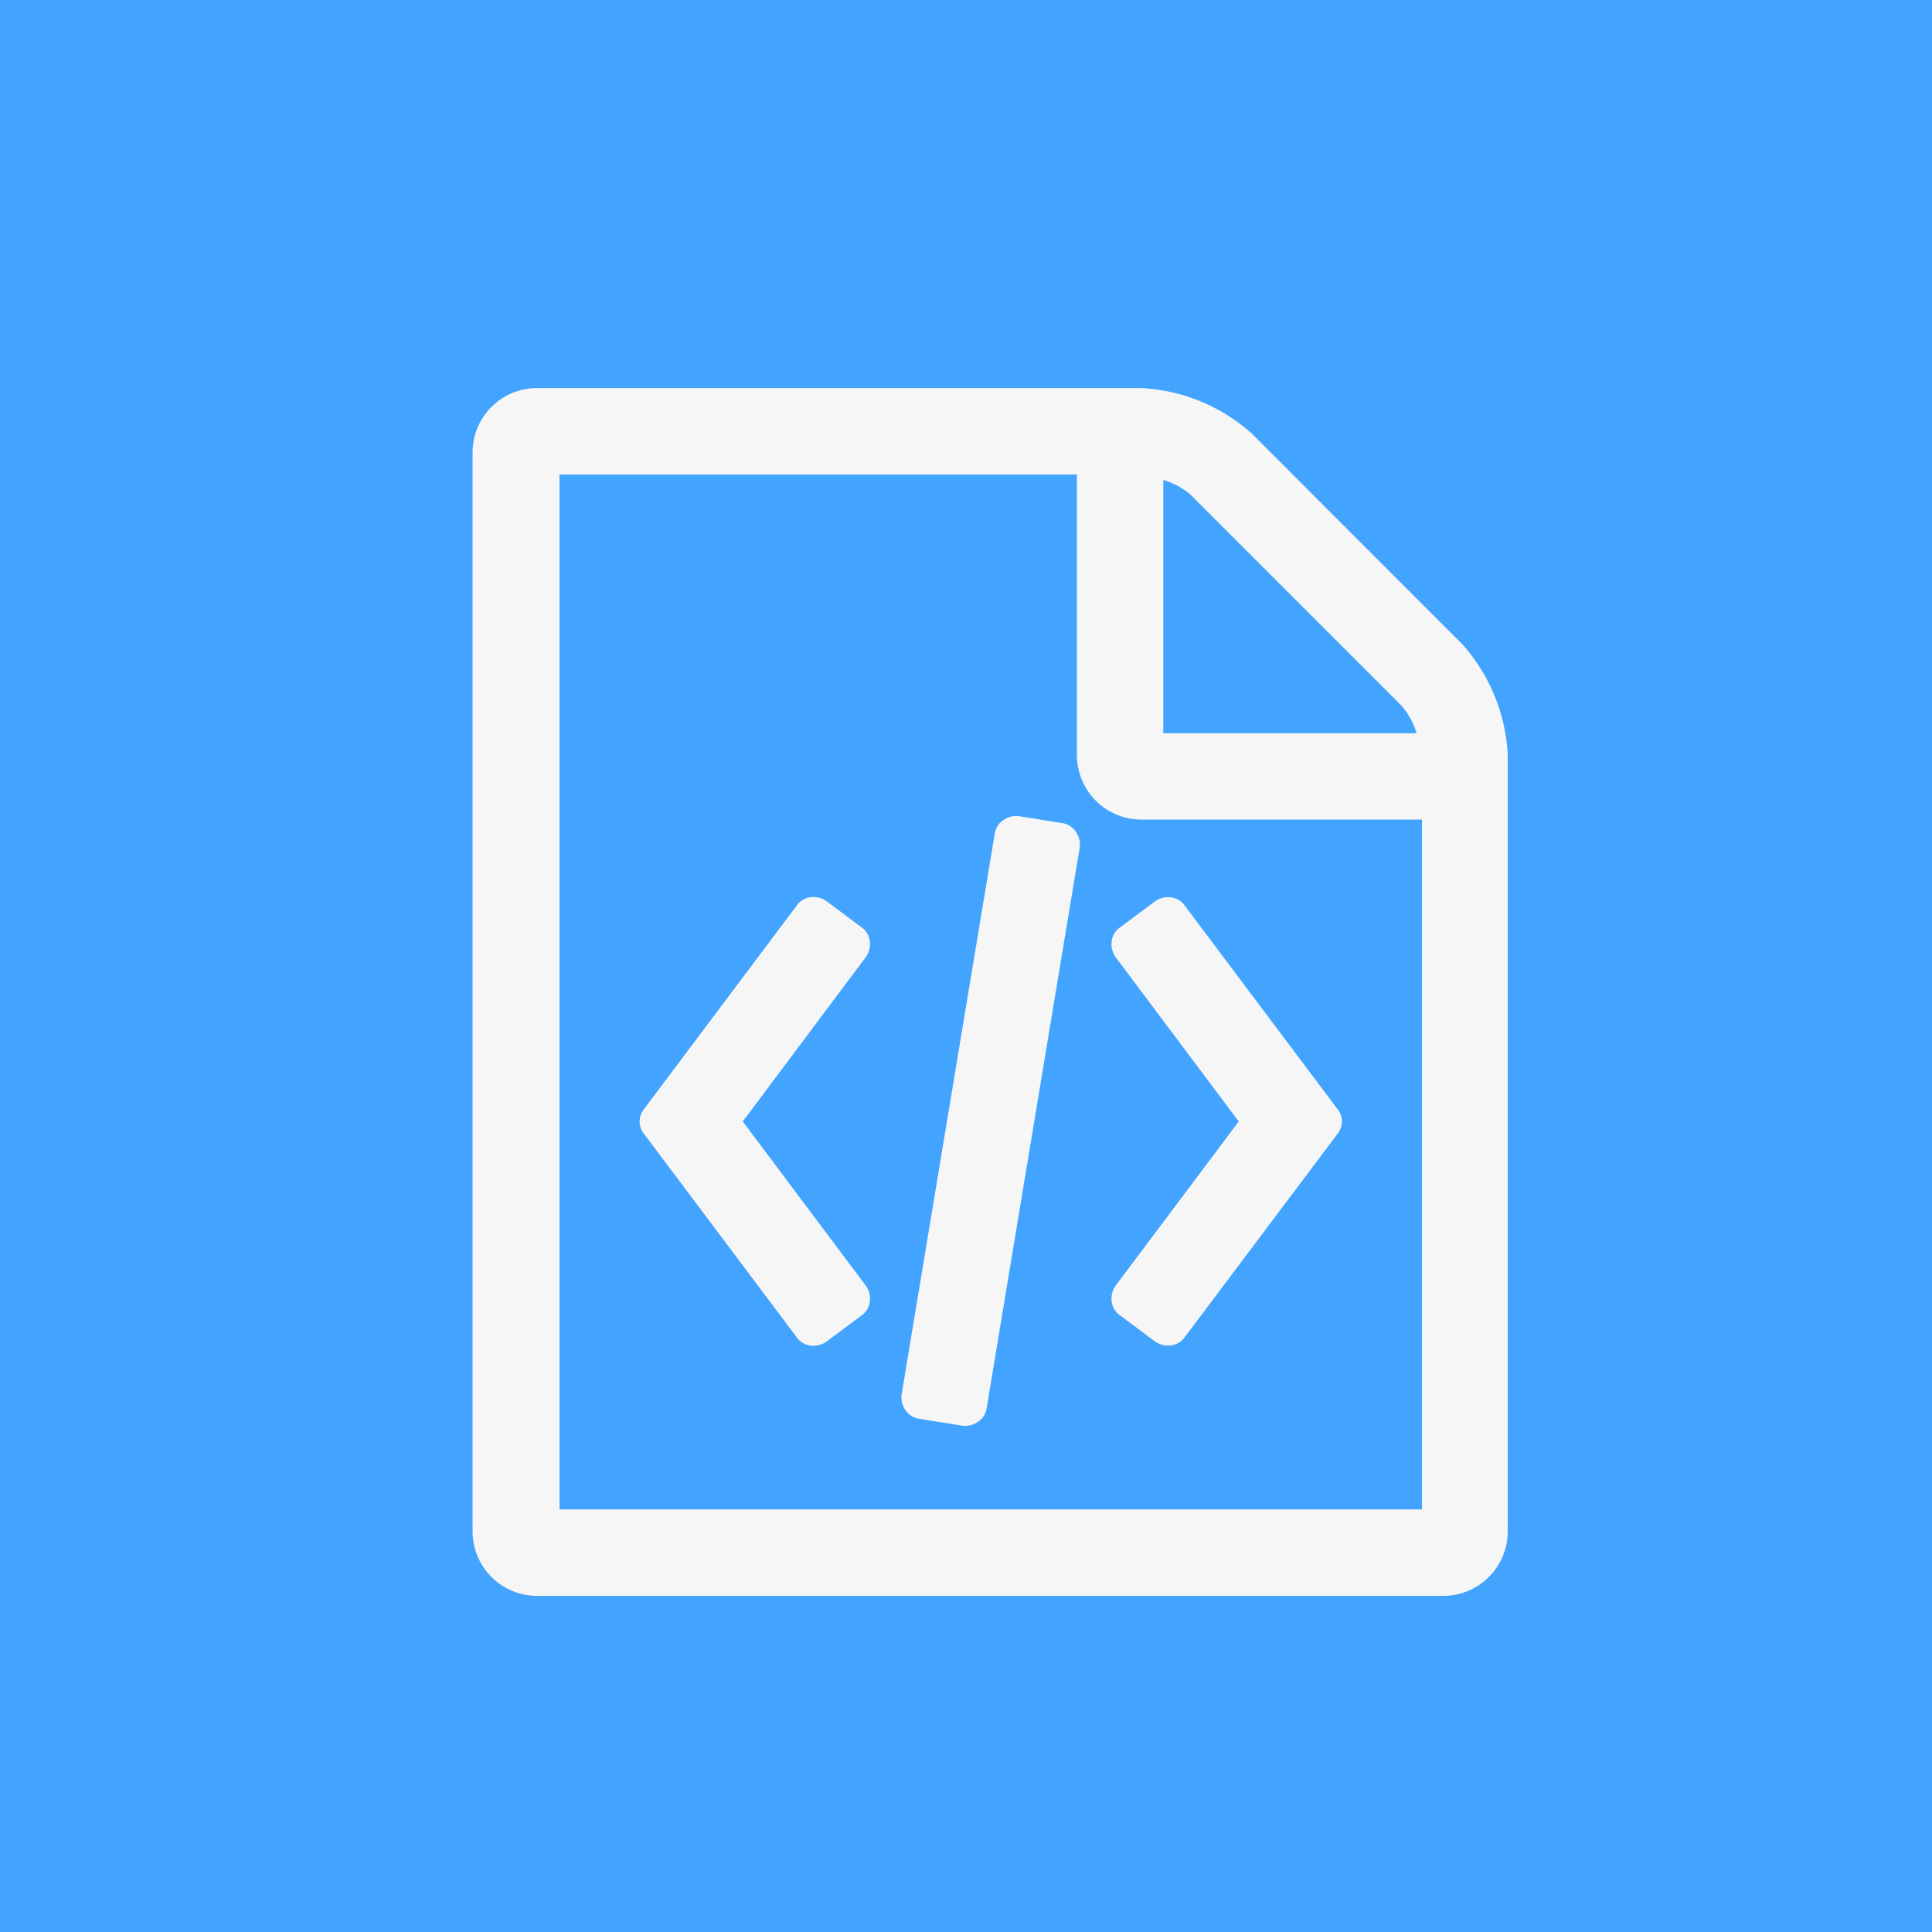 <svg id="Ebene_1" data-name="Ebene 1" xmlns="http://www.w3.org/2000/svg" viewBox="0 0 128 128"><defs><style>.cls-1{fill:#43a4ff;}.cls-2{fill:#f6f6f6;}</style></defs><title>ModuleSeoMetatags</title><rect class="cls-1" width="128" height="128"/><path class="cls-2" d="M96.89,42.69a11.89,11.89,0,0,1,3,7.32v51.43a4.27,4.27,0,0,1-4.29,4.29h-60a4.27,4.27,0,0,1-4.29-4.29V30a4.27,4.27,0,0,1,4.29-4.29h40a11.88,11.88,0,0,1,7.32,3ZM94.21,100V54.3H75.64A4.27,4.27,0,0,1,71.35,50V31.44H37.07V100ZM52.78,60a1.3,1.3,0,0,1,.94-.56,1.48,1.48,0,0,1,1.07.29l2.28,1.7a1.31,1.31,0,0,1,.56.94,1.48,1.48,0,0,1-.29,1.07L49.21,74.3l8.13,10.85a1.48,1.48,0,0,1,.29,1.07,1.31,1.31,0,0,1-.56.94l-2.28,1.7a1.48,1.48,0,0,1-1.07.29,1.3,1.3,0,0,1-.94-.56L42.69,75.15a1.31,1.31,0,0,1,0-1.7Zm8.13,34a1.31,1.31,0,0,1-.92-.58,1.44,1.44,0,0,1-.25-1.07l6.16-37.1a1.3,1.3,0,0,1,.58-.92,1.45,1.45,0,0,1,1.07-.25l2.81.45a1.31,1.31,0,0,1,.92.58,1.46,1.46,0,0,1,.25,1.07l-6.16,37.1a1.3,1.3,0,0,1-.58.92,1.45,1.45,0,0,1-1.07.25ZM88.59,73.45a1.31,1.31,0,0,1,0,1.7L78.5,88.58a1.31,1.31,0,0,1-.94.56,1.47,1.47,0,0,1-1.07-.29l-2.28-1.7a1.3,1.3,0,0,1-.56-.94,1.48,1.48,0,0,1,.29-1.07L82.07,74.3,73.94,63.45a1.48,1.48,0,0,1-.29-1.07,1.31,1.31,0,0,1,.56-.94l2.28-1.7a1.48,1.48,0,0,1,1.07-.29,1.31,1.31,0,0,1,.94.56ZM77.07,31.8V48.58H93.85a4.86,4.86,0,0,0-1-1.83l-14-14A4.88,4.88,0,0,0,77.07,31.8Z"/></svg>